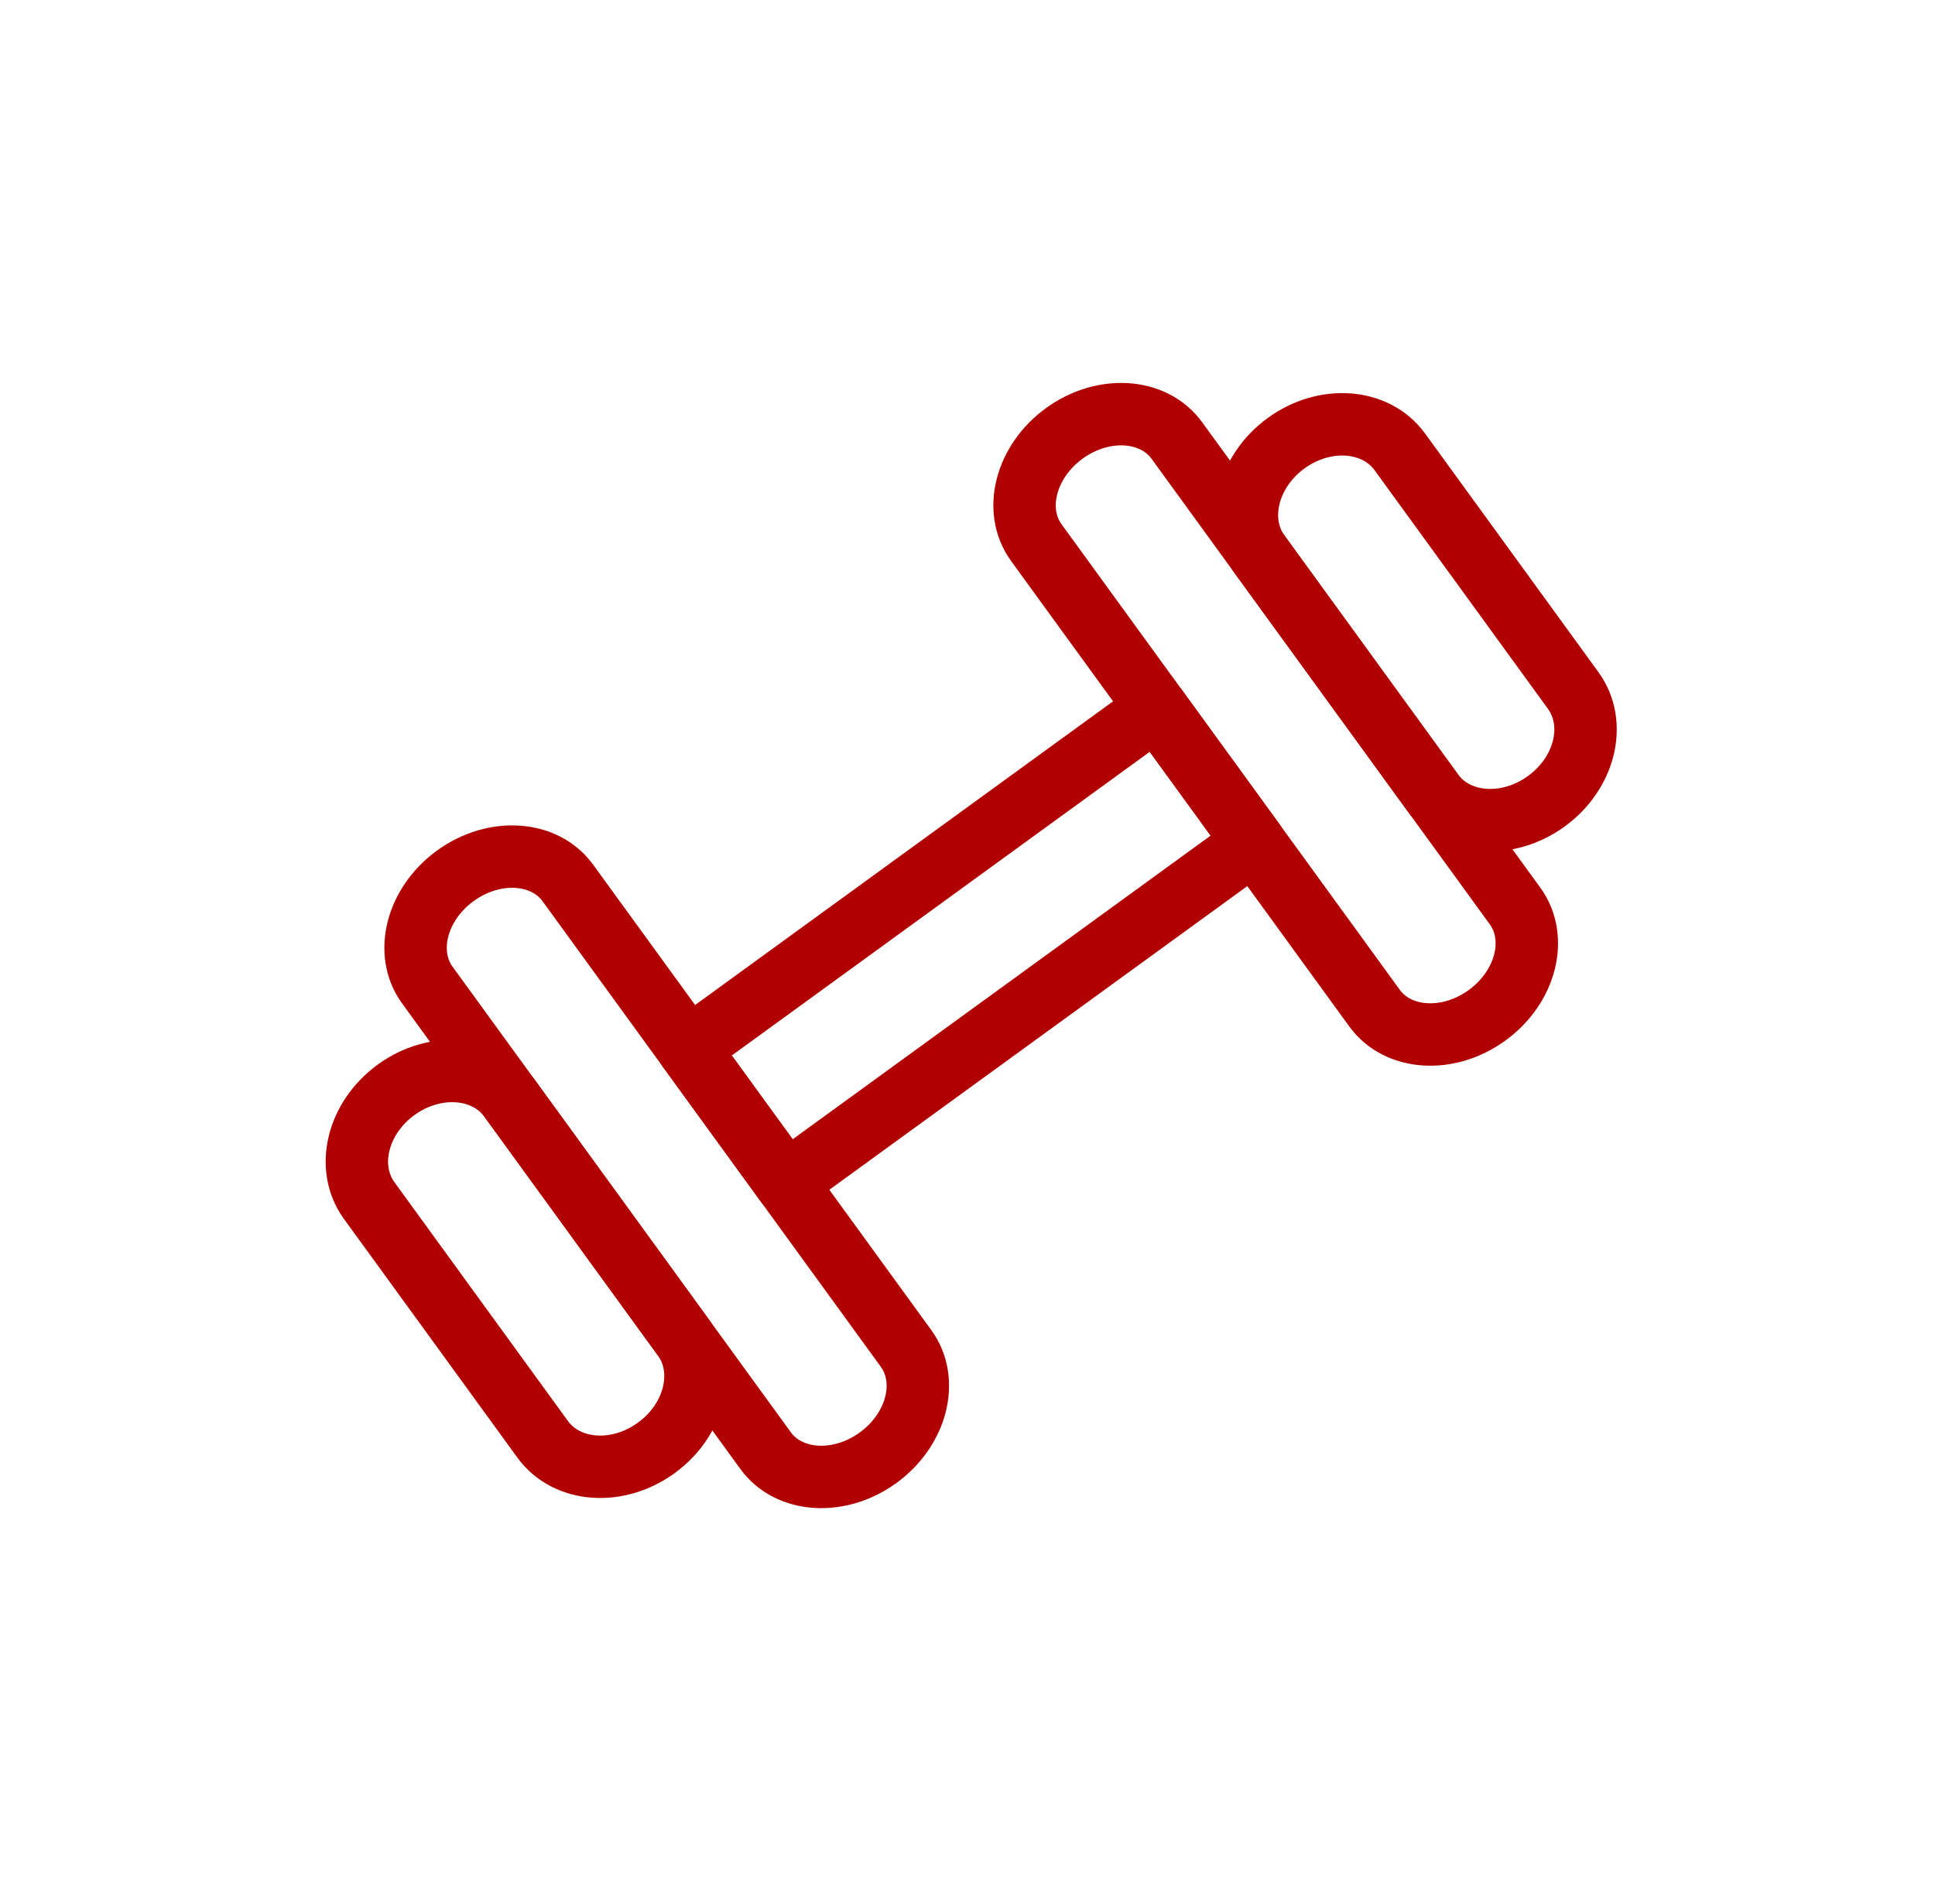 <svg width="62" height="61" viewBox="0 0 62 61" fill="none" xmlns="http://www.w3.org/2000/svg">
<g clip-path="url(#clip0_14_760)">
<path d="M44.042 32.303C44.791 33.333 46.405 33.435 47.648 32.532C48.892 31.628 49.293 30.061 48.545 29.031L37.708 14.115C36.96 13.085 35.345 12.983 34.102 13.886C32.858 14.79 32.457 16.357 33.205 17.387L44.042 32.303Z" stroke="#B10000" stroke-width="2" stroke-linejoin="round"/>
<path d="M24.53 46.48C25.278 47.509 26.892 47.612 28.136 46.708C29.379 45.805 29.781 44.238 29.032 43.208L18.195 28.292C17.447 27.262 15.833 27.16 14.589 28.063C13.346 28.966 12.944 30.534 13.692 31.563L24.53 46.48Z" stroke="#B10000" stroke-width="2" stroke-linejoin="round"/>
<path d="M45.905 25.398C46.673 26.454 48.303 26.578 49.546 25.674C50.79 24.771 51.176 23.183 50.408 22.126L44.851 14.477C44.083 13.421 42.453 13.297 41.21 14.2C39.966 15.104 39.58 16.692 40.348 17.748L45.905 25.398Z" stroke="#B10000" stroke-width="2" stroke-linejoin="round"/>
<path d="M17.387 46.118C18.154 47.174 19.784 47.298 21.028 46.394C22.271 45.491 22.657 43.902 21.89 42.846L16.332 35.197C15.565 34.141 13.935 34.017 12.691 34.92C11.448 35.824 11.062 37.412 11.829 38.468L17.387 46.118Z" stroke="#B10000" stroke-width="2" stroke-linejoin="round"/>
<path d="M22.051 33.599L37.06 22.693L40.187 26.996L25.177 37.901L22.051 33.599Z" stroke="#B10000" stroke-width="2" stroke-linejoin="round"/>
</g>
<defs>
<clipPath id="clip0_14_760">
<rect width="44.527" height="42.548" fill="white" transform="translate(61.635 34.422) rotate(144)"/>
</clipPath>
</defs>
</svg>
